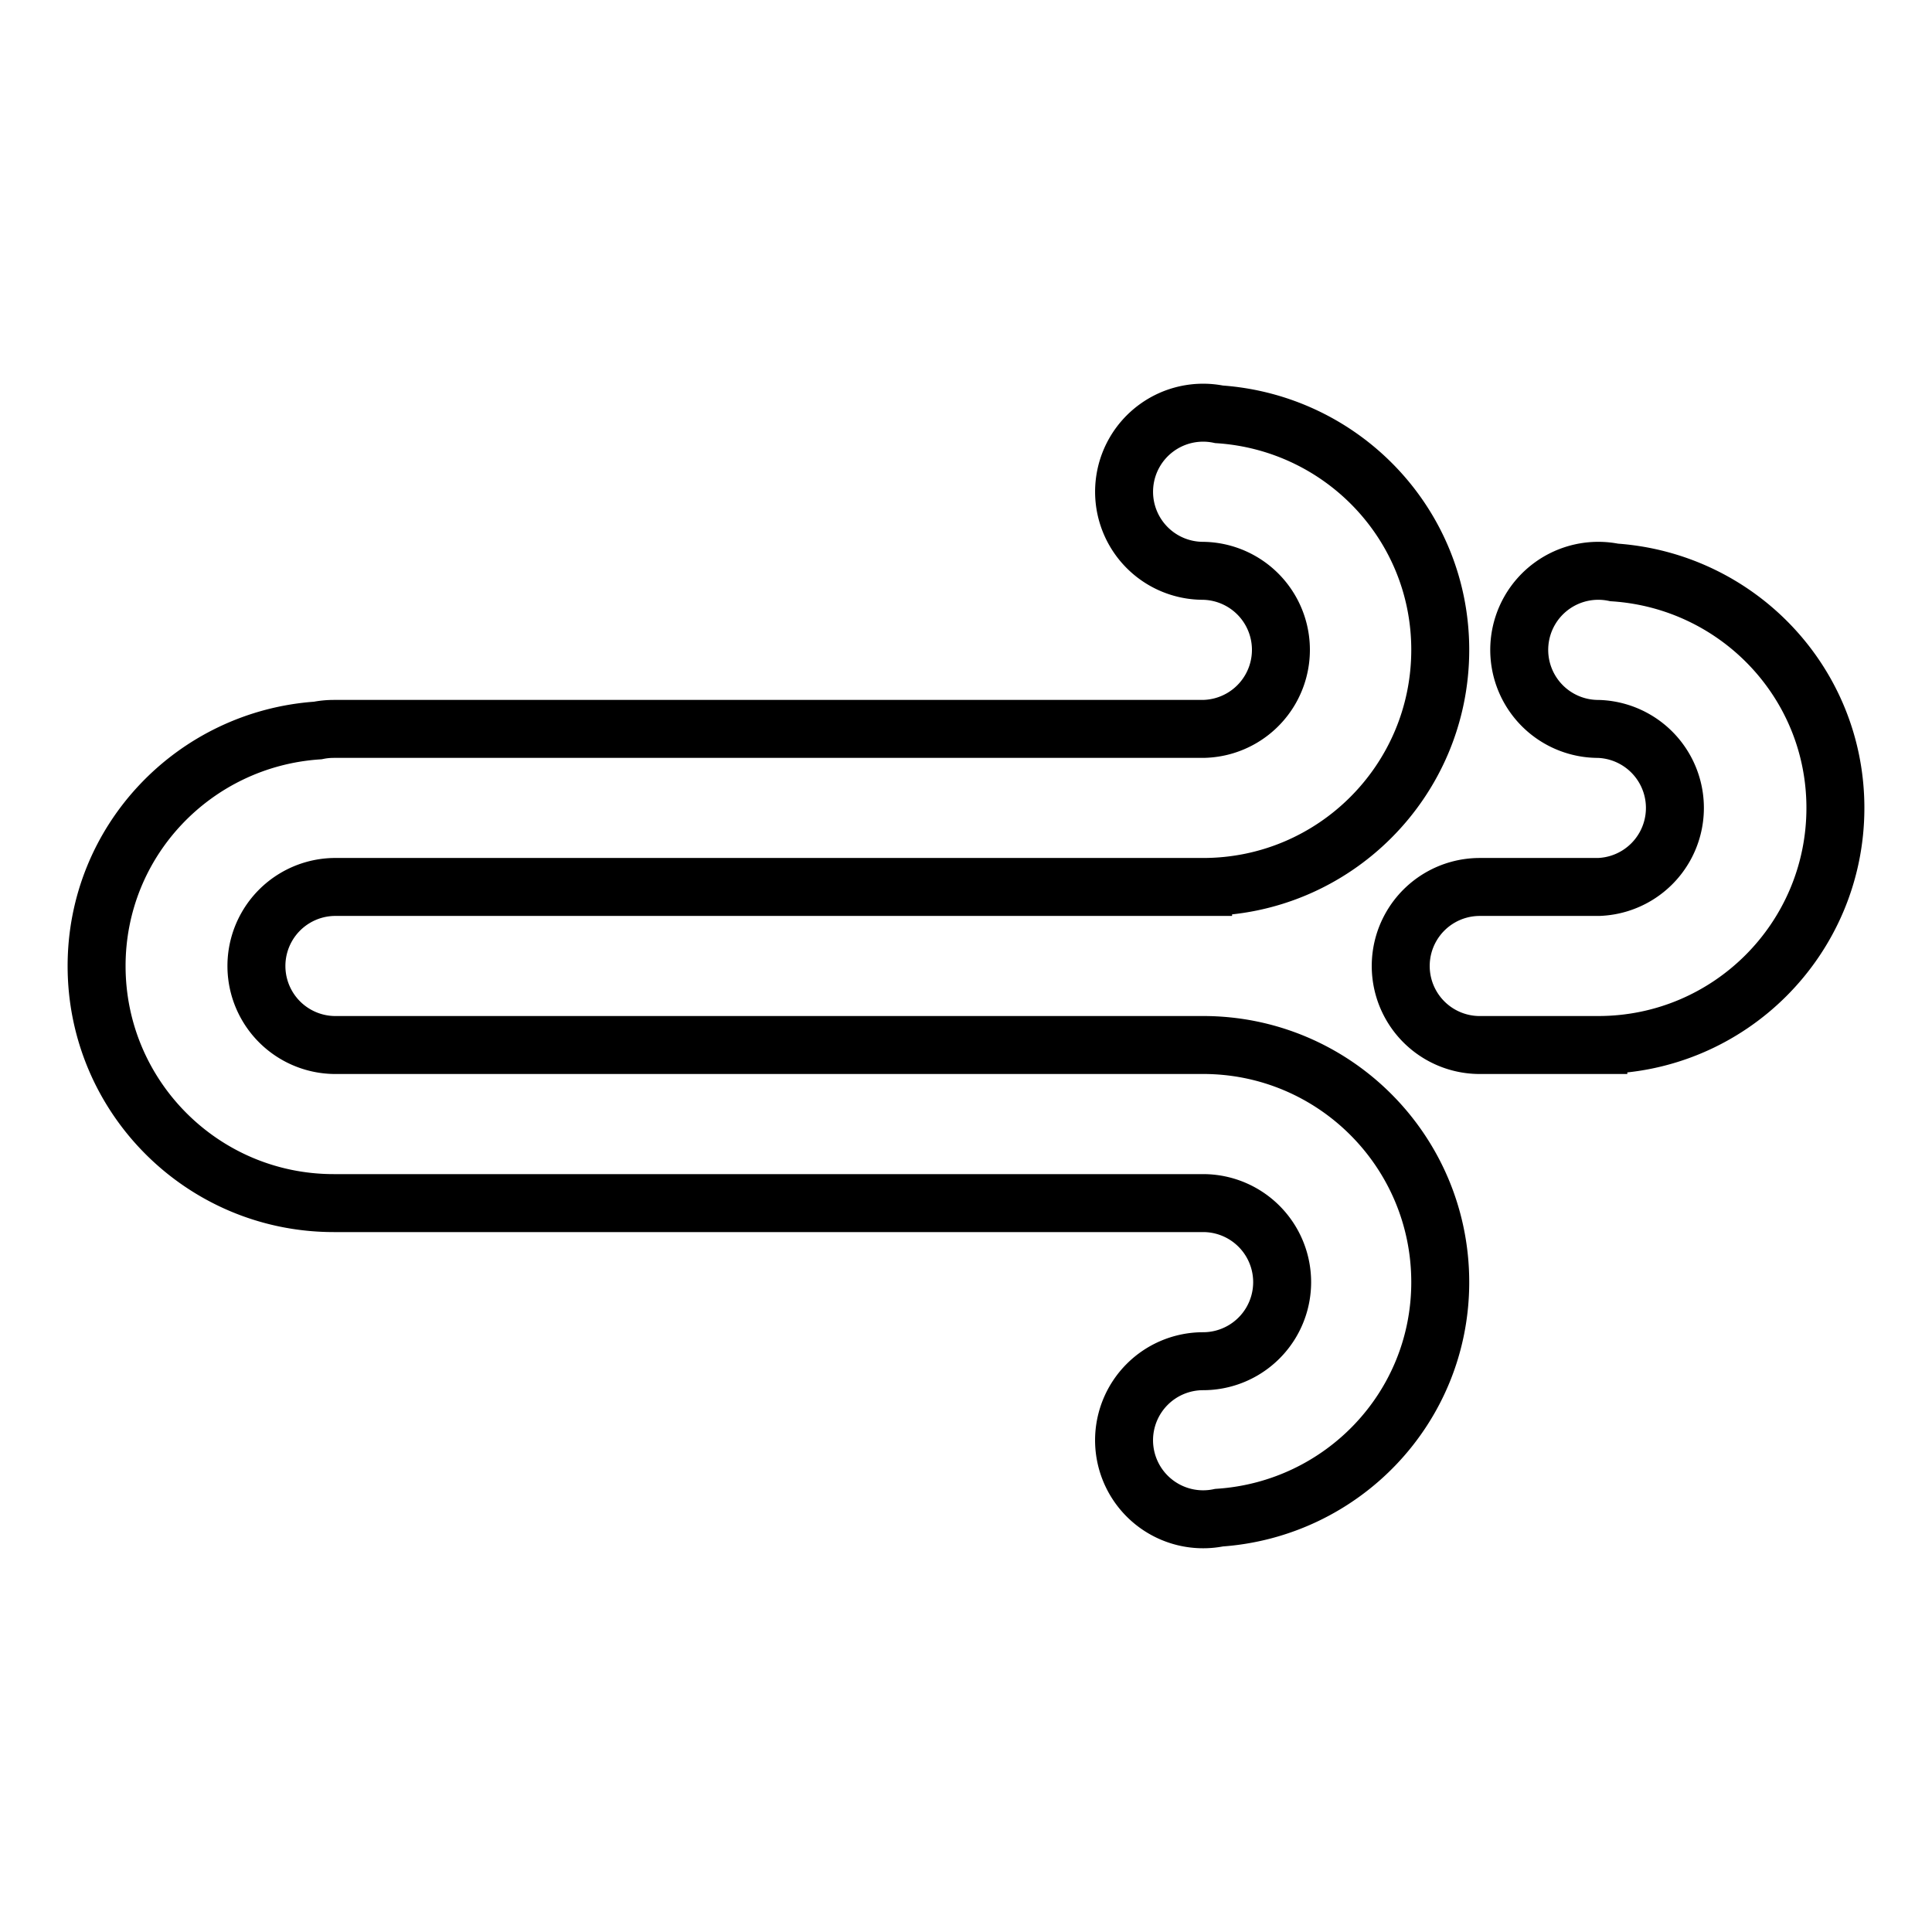 <svg xmlns="http://www.w3.org/2000/svg" x="0px" y="0px" width="100px" height="100px"><path d="M82.73 54.09h-6.138a4.09 4.09 0 1 1 0-8.181h6.137a4.092 4.092 0 0 0 0-8.18 4.092 4.092 0 1 1 .823-8.1C89.936 30.06 95 35.322 95 41.819c0 6.776-5.493 12.27-12.27 12.27zm-20.458-8.181H17.273a4.091 4.091 0 0 0 0 8.18h44.999c6.78 0 12.275 5.497 12.275 12.275 0 6.497-5.064 11.758-11.448 12.19a4.093 4.093 0 0 1-4.918-4.008 4.092 4.092 0 0 1 4.091-4.09 4.092 4.092 0 0 0 0-8.184H17.273C10.495 62.272 5 56.777 5 50c0-6.495 5.064-11.757 11.448-12.19.268-.054.544-.082.825-.082h44.999a4.092 4.092 0 0 0 0-8.183 4.092 4.092 0 1 1 .827-8.1c6.384.433 11.448 5.694 11.448 12.191 0 6.776-5.495 12.273-12.275 12.273z" clip-rule="evenodd" fill="none" stroke="#000" stroke-width="3"/></svg>